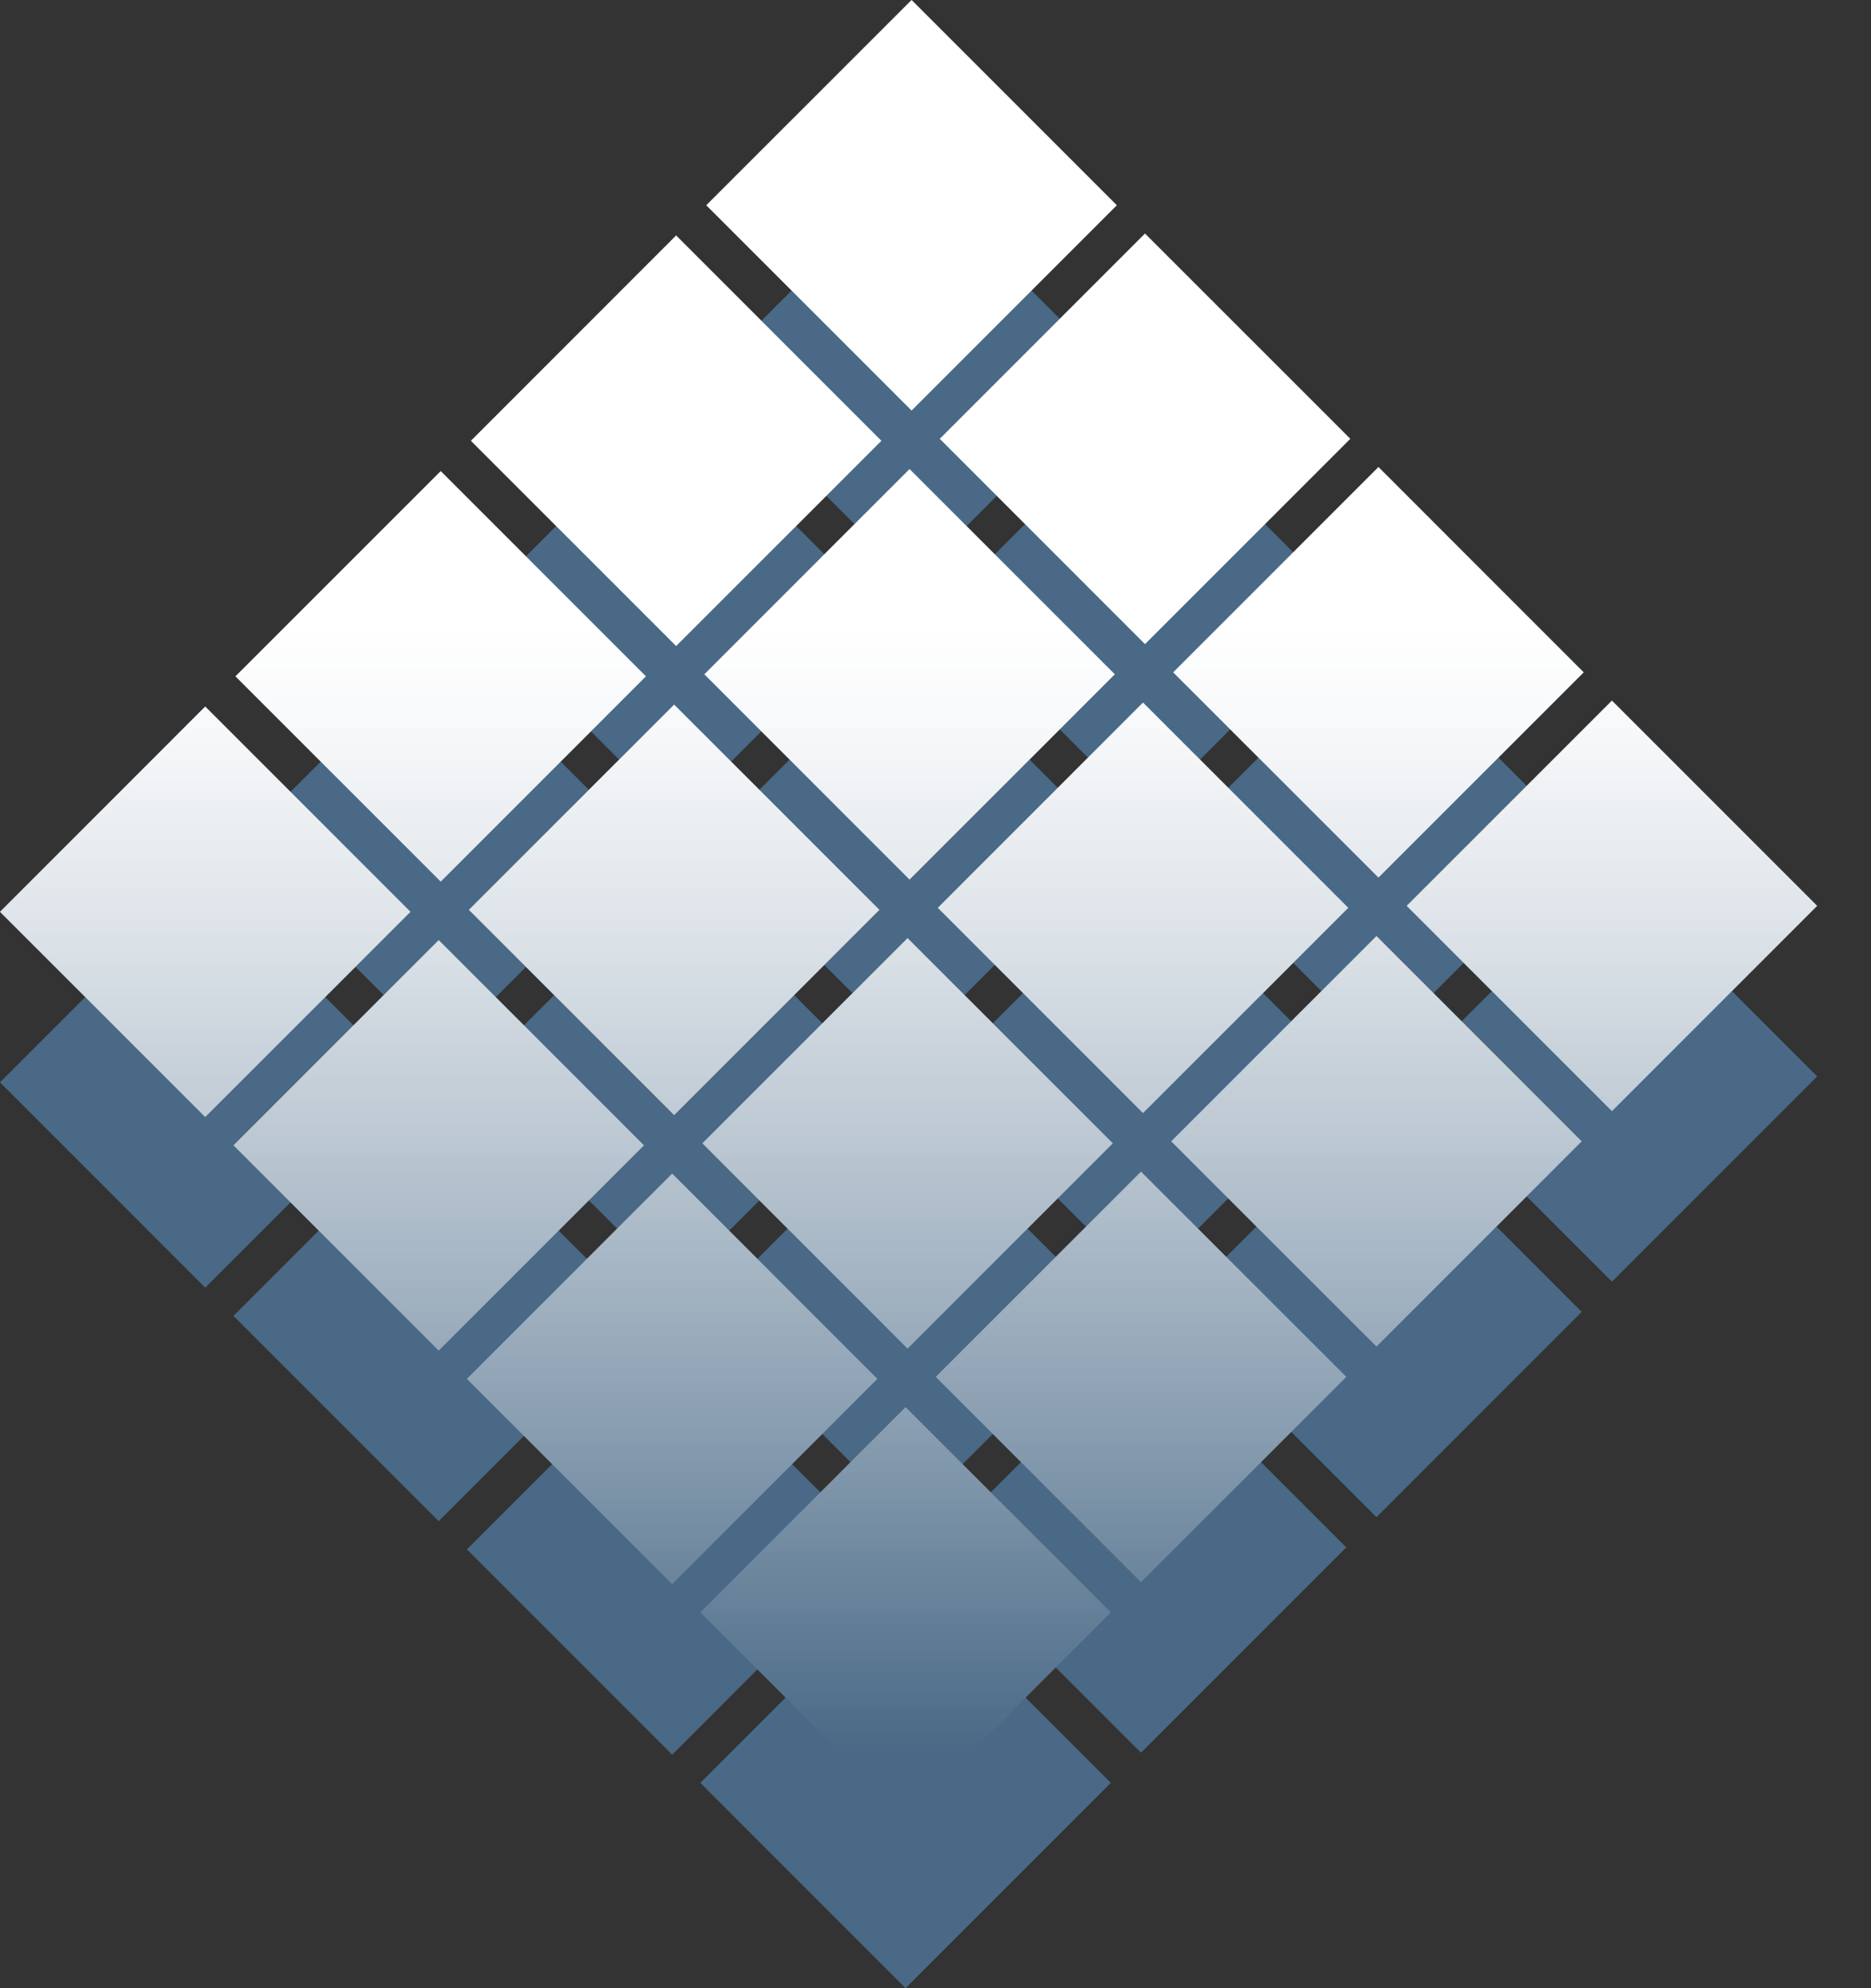 <svg width="32" height="34" viewBox="0 0 32 34" fill="none" xmlns="http://www.w3.org/2000/svg">
<rect x="0" y="0" width="32" height="34" fill="#333333" stroke="none"/>
<path d="M16.004 26.462L19.515 29.973L23.026 26.462L19.515 22.952L16.004 26.462ZM18.999 30.489L15.488 26.979L11.978 30.489L15.488 34L18.999 30.489ZM24.058 18.407L27.569 21.918L31.079 18.407L27.569 14.897L24.058 18.407ZM27.052 22.434L23.542 18.924L20.031 22.434L23.542 25.945L27.052 22.434ZM12.012 22.469L15.522 25.98L19.033 22.469L15.522 18.959L12.012 22.469ZM15.006 26.496L11.496 22.986L7.985 26.496L11.496 30.007L15.006 26.496ZM20.065 14.414L23.576 17.925L27.086 14.414L23.576 10.904L20.065 14.414ZM23.06 18.441L19.549 14.931L16.039 18.441L19.549 21.952L23.06 18.441ZM8.019 18.476L11.53 21.986L15.041 18.476L11.53 14.965L8.019 18.476ZM11.014 22.503L7.503 18.993L3.993 22.503L7.503 26.014L11.014 22.503ZM16.073 10.421L19.583 13.931L23.094 10.421L19.583 6.91L16.073 10.421ZM19.067 14.448L15.556 10.938L12.046 14.448L15.556 17.959L19.067 14.448ZM4.027 14.483L7.538 17.993L11.048 14.483L7.538 10.972L4.027 14.483ZM7.021 18.509L3.51 14.999L-6.10352e-05 18.509L3.51 22.02L7.021 18.509ZM12.08 6.427L15.591 9.938L19.101 6.427L15.591 2.917L12.08 6.427ZM15.075 10.454L11.564 6.944L8.054 10.454L11.564 13.965L15.075 10.454Z" fill="#496986"/>
<path d="M15.075 7.538L11.564 4.027L8.054 7.538L11.564 11.048L15.075 7.538ZM12.08 3.51L15.591 7.021L19.101 3.51L15.591 0L12.08 3.51ZM7.021 15.593L3.51 12.082L-6.10352e-05 15.593L3.51 19.103L7.021 15.593ZM4.027 11.566L7.538 15.077L11.048 11.566L7.538 8.056L4.027 11.566ZM19.067 11.531L15.556 8.021L12.046 11.531L15.556 15.042L19.067 11.531ZM16.073 7.504L19.583 11.015L23.094 7.504L19.583 3.994L16.073 7.504ZM11.014 19.586L7.503 16.076L3.993 19.586L7.503 23.097L11.014 19.586ZM8.019 15.559L11.53 19.07L15.041 15.559L11.53 12.049L8.019 15.559ZM23.06 15.525L19.549 12.014L16.039 15.525L19.549 19.035L23.06 15.525ZM20.065 11.498L23.576 15.008L27.086 11.498L23.576 7.987L20.065 11.498ZM15.006 23.58L11.496 20.069L7.985 23.58L11.496 27.09L15.006 23.58ZM12.012 19.552L15.522 23.063L19.033 19.552L15.522 16.042L12.012 19.552ZM27.052 19.518L23.542 16.007L20.031 19.518L23.542 23.028L27.052 19.518ZM24.058 15.491L27.569 19.002L31.079 15.491L27.569 11.981L24.058 15.491ZM18.999 27.573L15.488 24.063L11.978 27.573L15.488 31.084L18.999 27.573ZM16.004 23.546L19.515 27.057L23.026 23.546L19.515 20.036L16.004 23.546Z" fill="#496986"/>
<path d="M15.075 7.538L11.564 4.027L8.054 7.538L11.564 11.048L15.075 7.538ZM12.08 3.51L15.591 7.021L19.101 3.51L15.591 0L12.08 3.51ZM7.021 15.593L3.51 12.082L-6.10352e-05 15.593L3.51 19.103L7.021 15.593ZM4.027 11.566L7.538 15.077L11.048 11.566L7.538 8.056L4.027 11.566ZM19.067 11.531L15.556 8.021L12.046 11.531L15.556 15.042L19.067 11.531ZM16.073 7.504L19.583 11.015L23.094 7.504L19.583 3.994L16.073 7.504ZM11.014 19.586L7.503 16.076L3.993 19.586L7.503 23.097L11.014 19.586ZM8.019 15.559L11.53 19.07L15.041 15.559L11.53 12.049L8.019 15.559ZM23.06 15.525L19.549 12.014L16.039 15.525L19.549 19.035L23.06 15.525ZM20.065 11.498L23.576 15.008L27.086 11.498L23.576 7.987L20.065 11.498ZM15.006 23.58L11.496 20.069L7.985 23.58L11.496 27.09L15.006 23.58ZM12.012 19.552L15.522 23.063L19.033 19.552L15.522 16.042L12.012 19.552ZM27.052 19.518L23.542 16.007L20.031 19.518L23.542 23.028L27.052 19.518ZM24.058 15.491L27.569 19.002L31.079 15.491L27.569 11.981L24.058 15.491ZM18.999 27.573L15.488 24.063L11.978 27.573L15.488 31.084L18.999 27.573ZM16.004 23.546L19.515 27.057L23.026 23.546L19.515 20.036L16.004 23.546Z" fill="url(#paint0_linear)"/>
<defs>
<linearGradient id="paint0_linear" x1="15.54" y1="29.965" x2="15.54" y2="-1.119" gradientUnits="userSpaceOnUse">
<stop stop-color="white" stop-opacity="0"/>
<stop offset="0.022" stop-color="white" stop-opacity="0.043"/>
<stop offset="0.193" stop-color="white" stop-opacity="0.38"/>
<stop offset="0.344" stop-color="white" stop-opacity="0.643"/>
<stop offset="0.47" stop-color="white" stop-opacity="0.839"/>
<stop offset="0.565" stop-color="white" stop-opacity="0.957"/>
<stop offset="0.619" stop-color="white"/>
</linearGradient>
</defs>
</svg>

